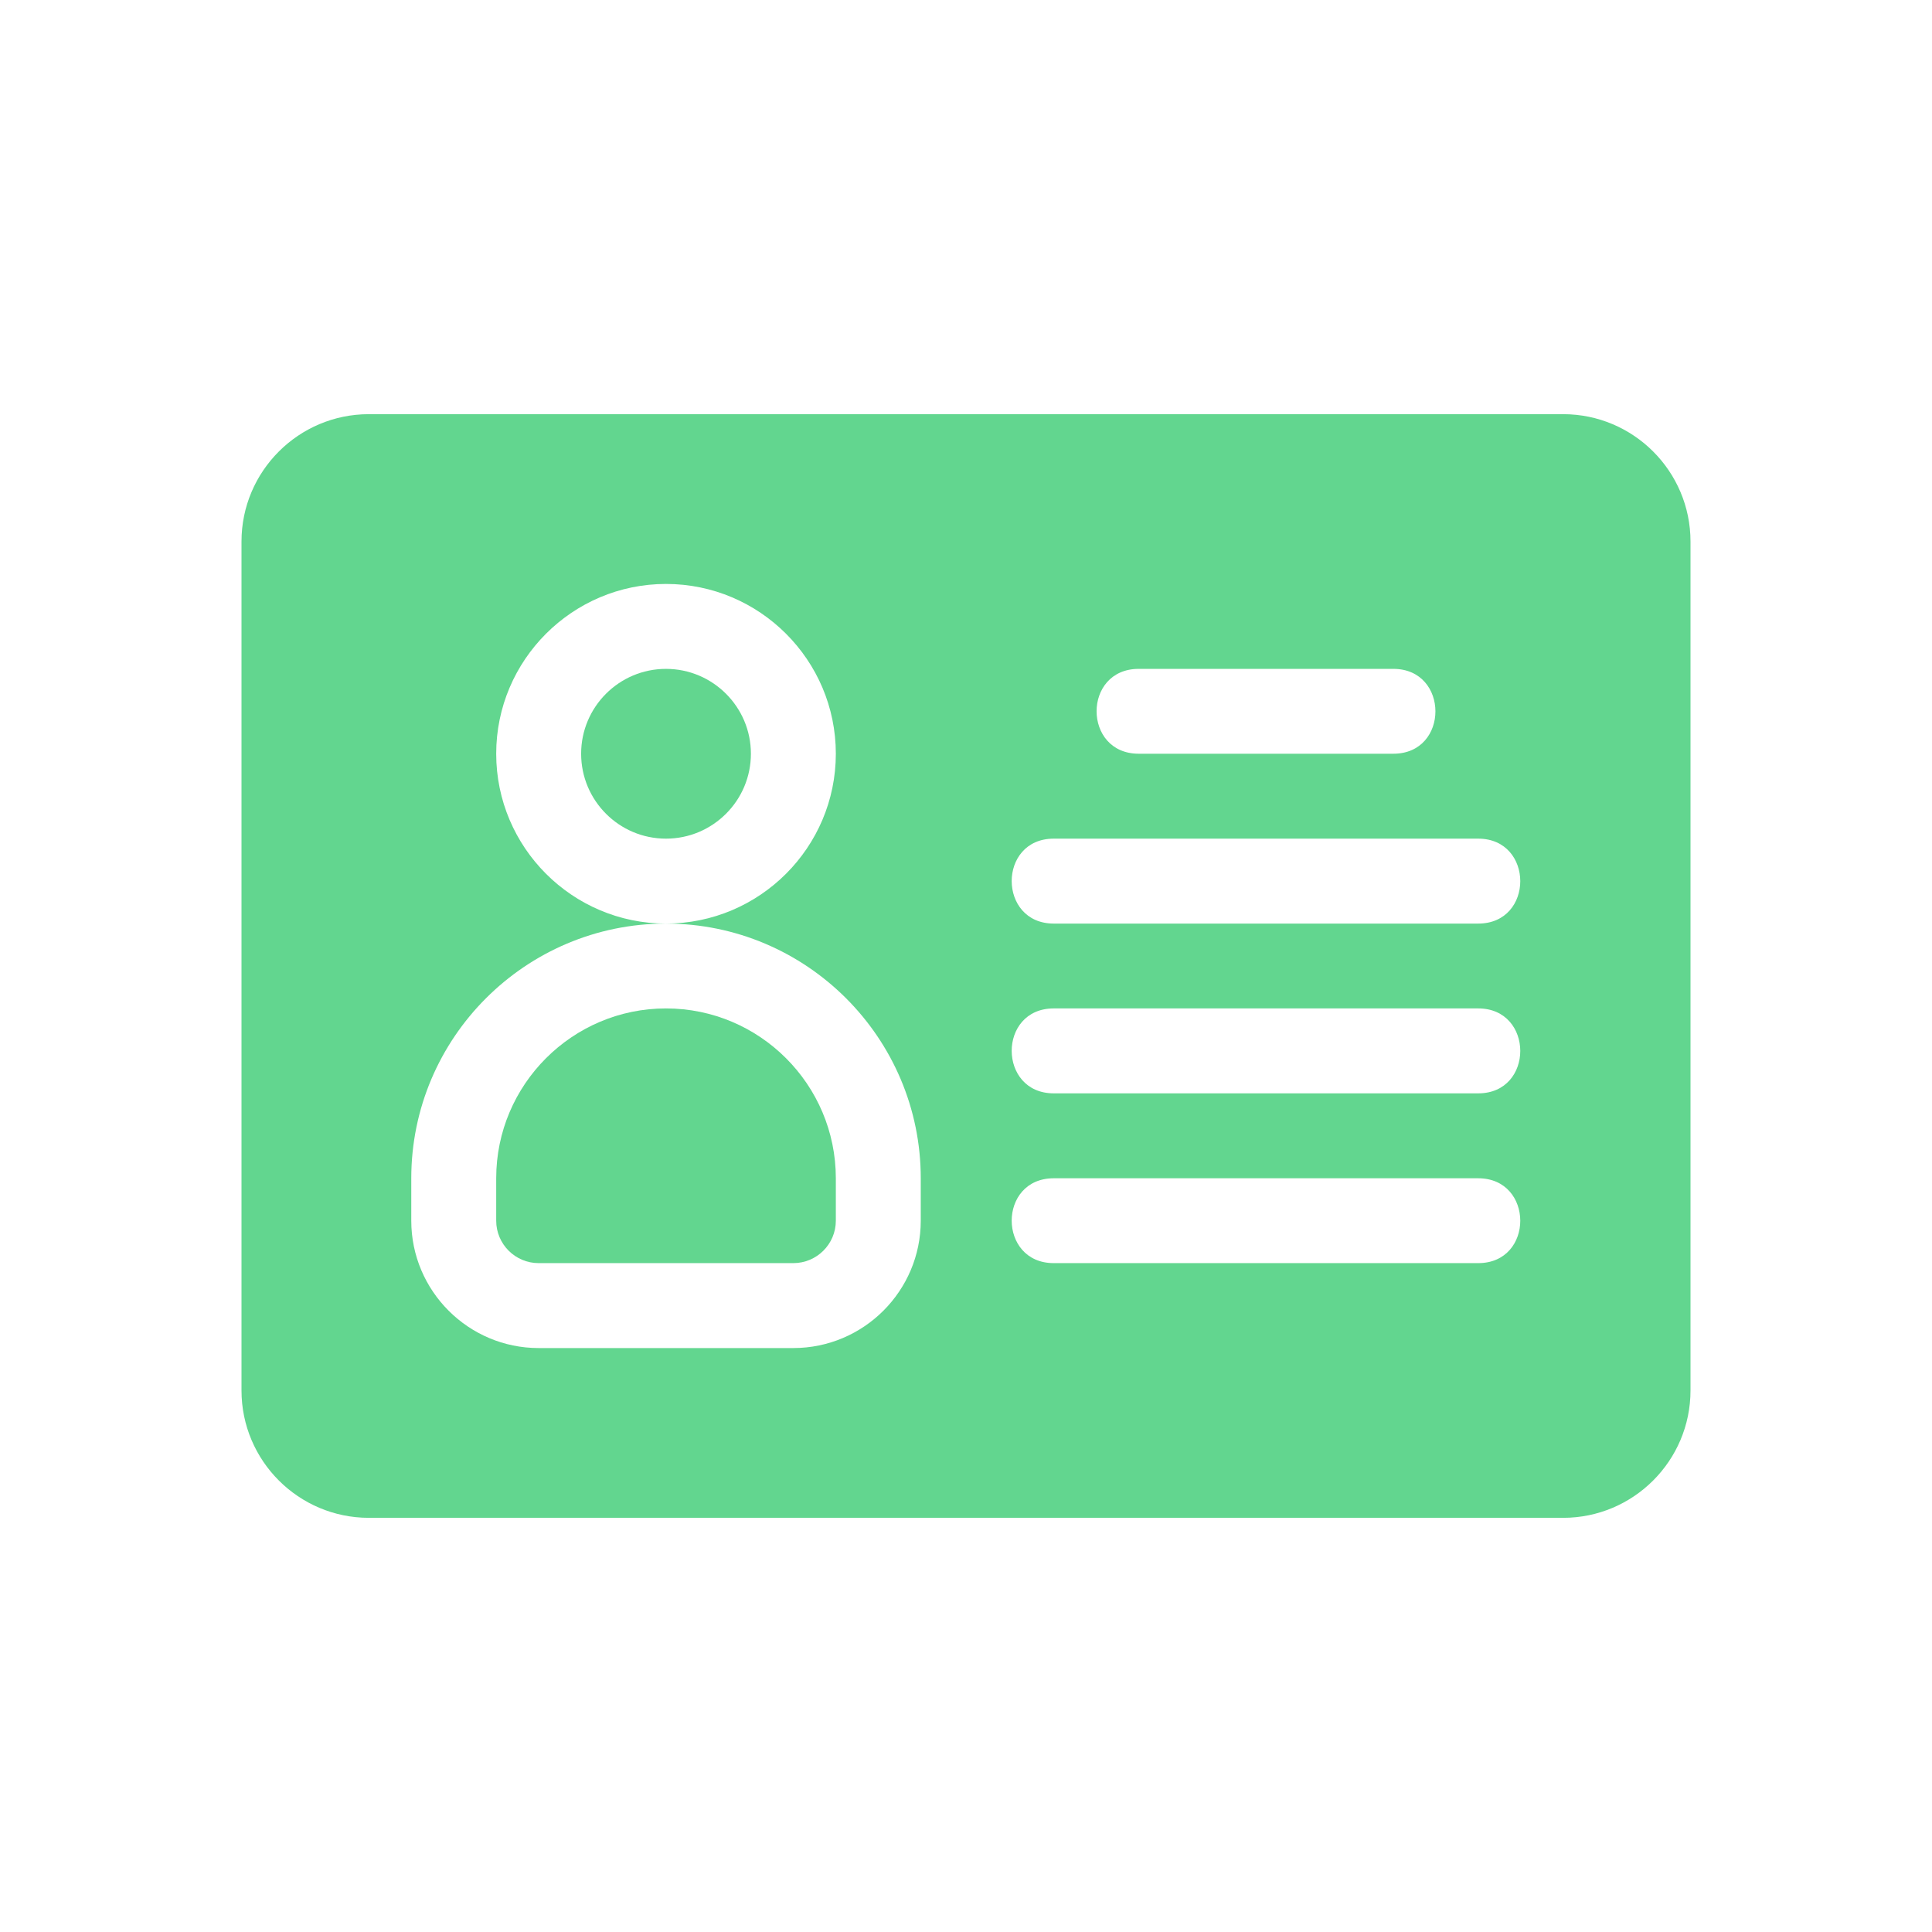 <svg width="24" height="24" viewBox="0 0 24 24" fill="none" xmlns="http://www.w3.org/2000/svg">
<path d="M8.273 12.527C7.111 12.527 6.164 13.473 6.164 14.637V15.164C6.164 15.455 6.401 15.691 6.691 15.691H9.855C10.146 15.691 10.383 15.455 10.383 15.164V14.637C10.383 13.473 9.436 12.527 8.273 12.527ZM8.273 8.309C7.691 8.309 7.219 8.782 7.219 9.363C7.219 9.945 7.691 10.418 8.273 10.418C8.855 10.418 9.328 9.945 9.328 9.363C9.328 8.782 8.855 8.309 8.273 8.309Z" fill="#62D68F"/>
<path d="M19.418 5.145H4.582C3.71 5.145 3 5.854 3 6.727V17.273C3 18.146 3.71 18.855 4.582 18.855H19.418C20.29 18.855 21 18.146 21 17.273V6.727C21 5.854 20.29 5.145 19.418 5.145ZM14.145 8.309H17.309C18.004 8.309 18.007 9.363 17.309 9.363H14.145C13.449 9.363 13.447 8.309 14.145 8.309ZM11.438 15.164C11.438 16.036 10.728 16.746 9.855 16.746H6.691C5.819 16.746 5.109 16.036 5.109 15.164V14.637C5.109 12.892 6.529 11.473 8.273 11.473C7.111 11.473 6.164 10.527 6.164 9.363C6.164 8.2 7.111 7.254 8.273 7.254C9.436 7.254 10.383 8.2 10.383 9.363C10.383 10.527 9.436 11.473 8.273 11.473C10.018 11.473 11.438 12.892 11.438 14.637V15.164ZM18.363 15.691H13.09C12.395 15.691 12.392 14.637 13.09 14.637H18.363C19.058 14.637 19.061 15.691 18.363 15.691ZM18.363 13.582H13.09C12.395 13.582 12.392 12.527 13.09 12.527H18.363C19.058 12.527 19.061 13.582 18.363 13.582ZM18.363 11.473H13.09C12.395 11.473 12.392 10.418 13.09 10.418H18.363C19.058 10.418 19.061 11.473 18.363 11.473Z" fill="#62D68F"/>
</svg>
